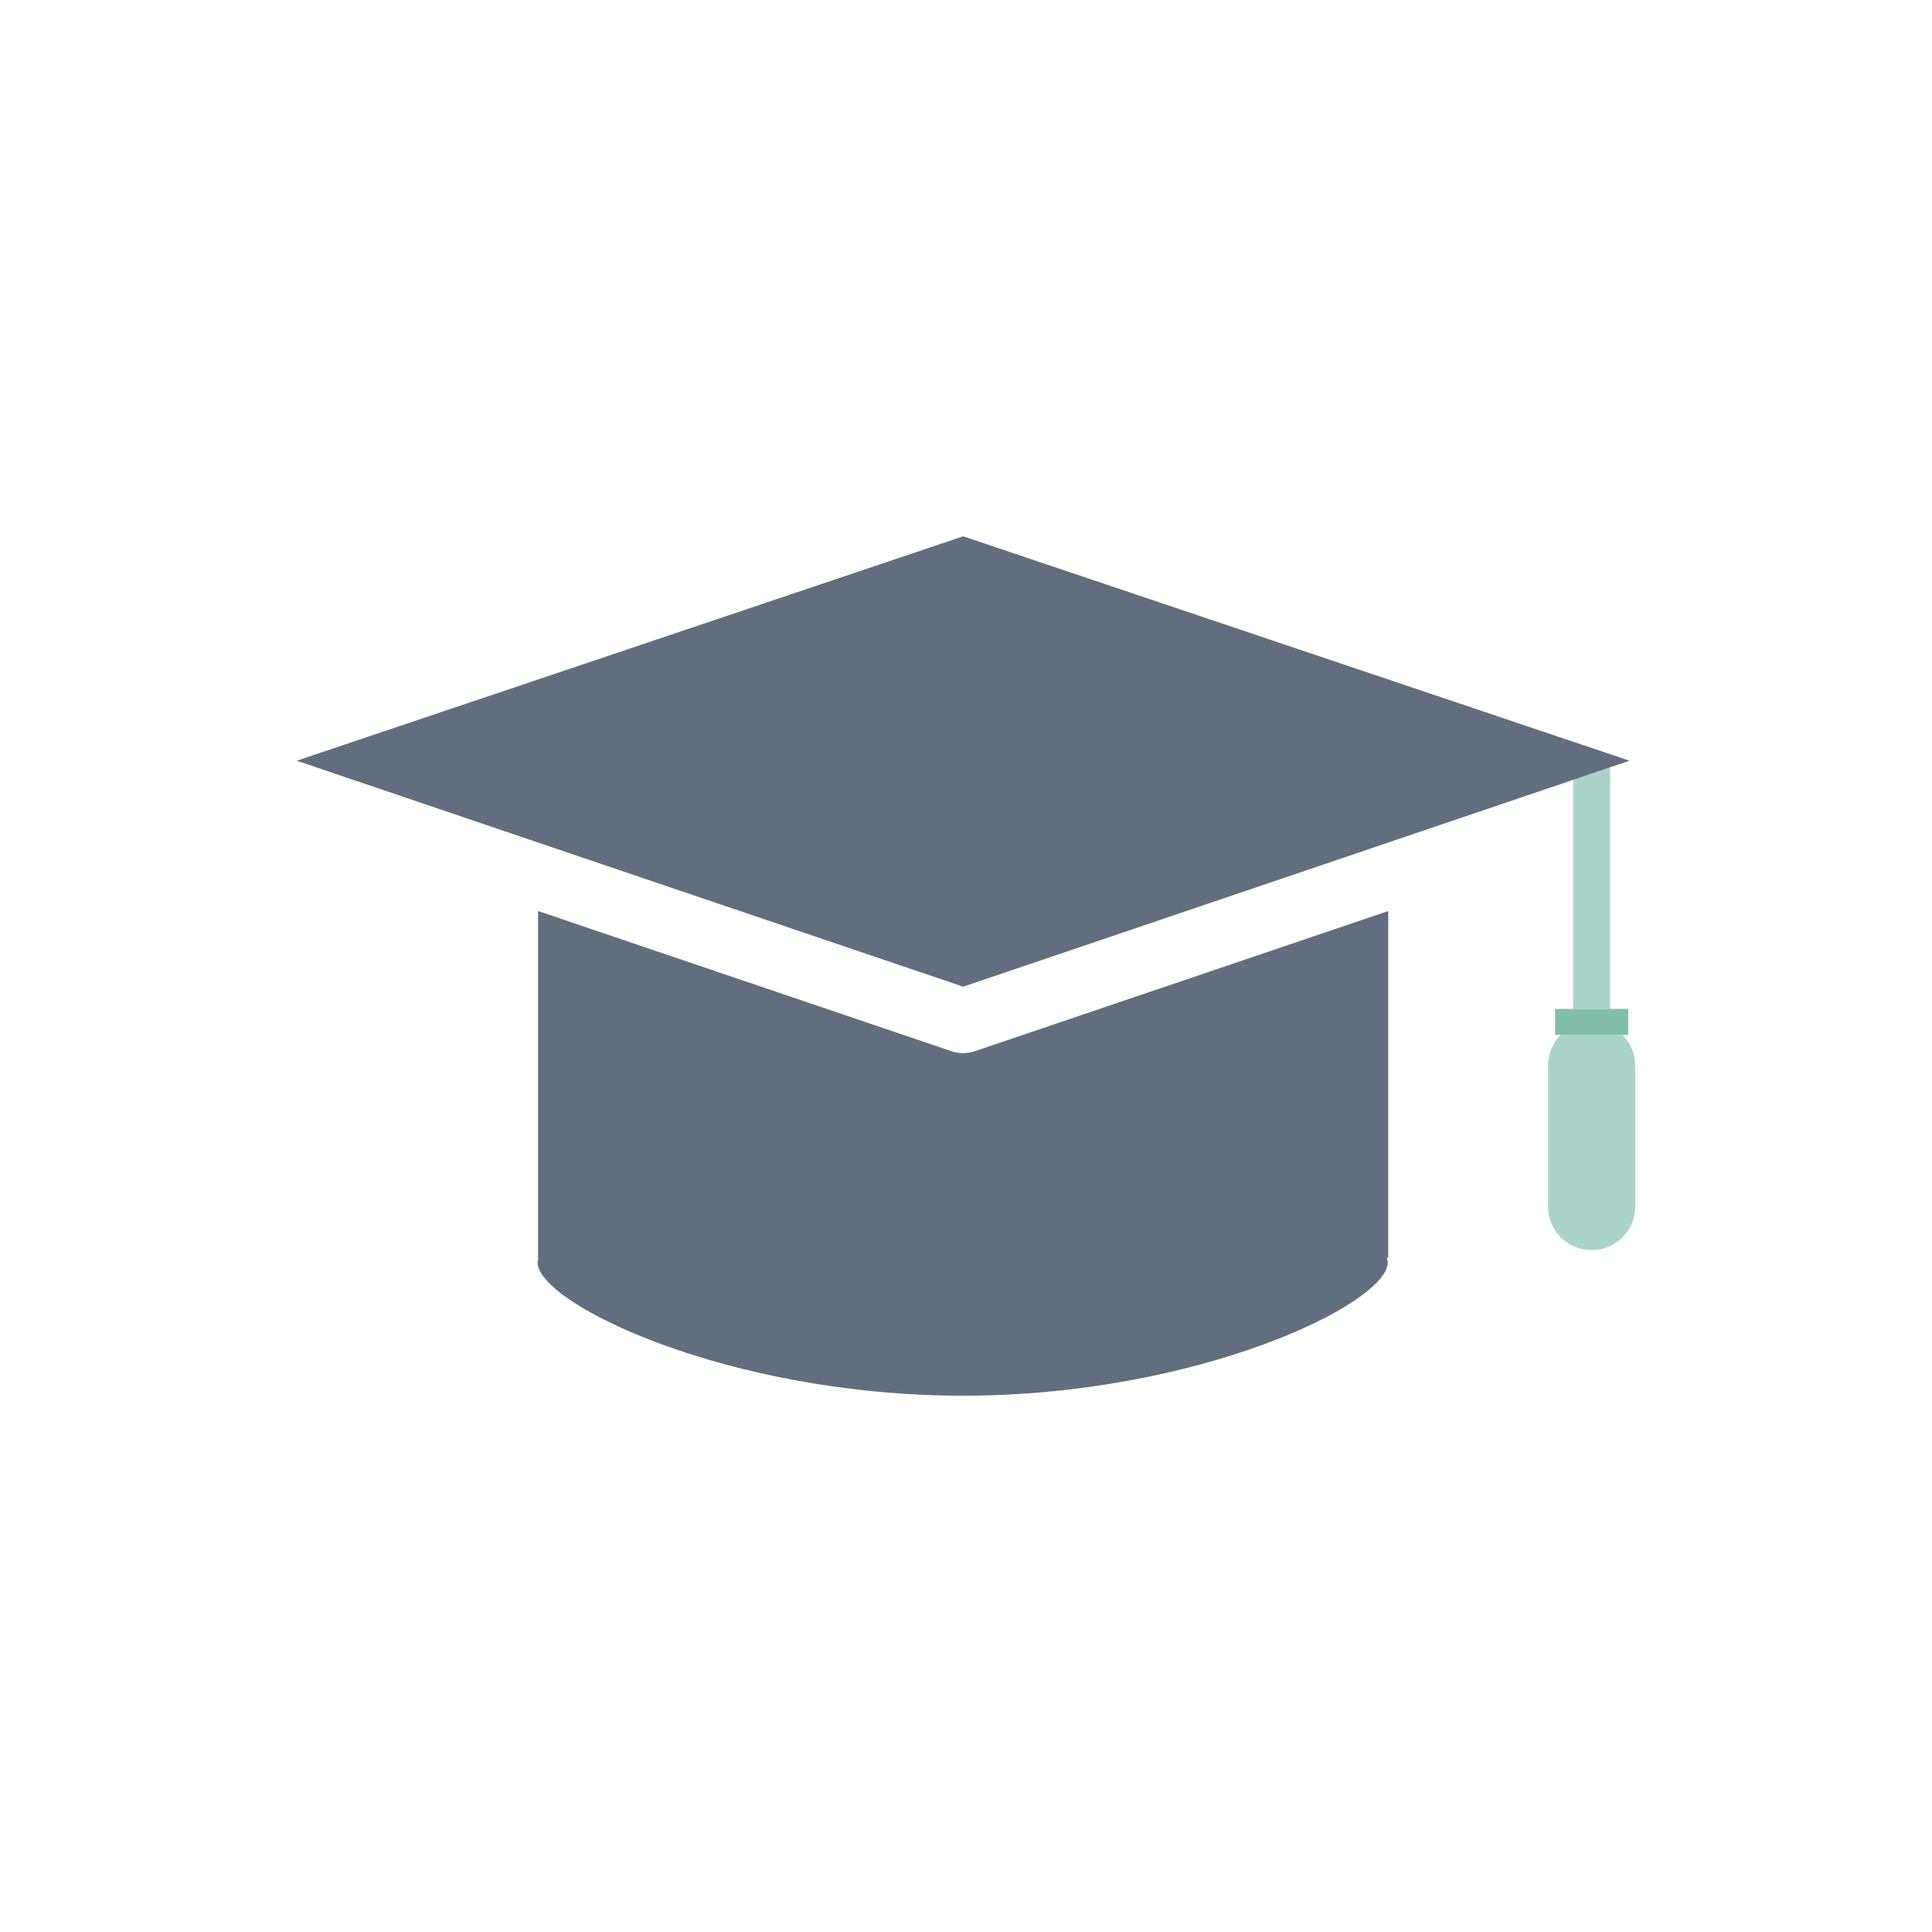 <?xml version="1.0" encoding="utf-8"?>
<!-- Generator: Adobe Illustrator 27.5.0, SVG Export Plug-In . SVG Version: 6.00 Build 0)  -->
<svg version="1.1" xmlns="http://www.w3.org/2000/svg" xmlns:xlink="http://www.w3.org/1999/xlink" x="0px" y="0px"
	 viewBox="0 0 1122 1122" style="enable-background:new 0 0 1122 1122;" xml:space="preserve">
<g id="Bg">
	<rect style="fill:#FFFFFF;" width="1122" height="1122"/>
</g>
<g id="Object">
	<g>
		<polygon style="fill:#AAD4C8;" points="935.053,585.916 935.053,445.605 913.629,452.867 913.629,585.916 		"/>
		<path style="fill:#616E7D;" d="M806.217,529.078l-240.024,81.388c-2.203,0.76-4.527,1.135-6.839,1.135
			c-2.318,0-4.66-0.375-6.863-1.135l-240.012-81.388v201.289h0.254l-0.545,2.766c0,23.948,110.674,77.412,247.021,77.412
			c136.341,0,246.724-53.464,246.724-77.412l-0.563-2.766h0.847V529.078z"/>
		<polygon style="fill:#616E7D;" points="312.478,489.302 559.354,573.013 806.217,489.302 913.629,452.867 935.053,445.605 
			946.334,441.78 559.354,311.456 172.355,441.78 		"/>
		<path style="fill:#AAD4C8;" d="M899.032,618.791v81.917c0,13.977,11.317,25.304,25.31,25.304c13.98,0,25.304-11.327,25.304-25.304
			v-81.917c0-6.92-2.79-13.187-7.281-17.751H906.33C901.834,605.604,899.032,611.871,899.032,618.791z"/>
		<polygon style="fill:#82BFAB;" points="903.099,585.916 903.099,601.04 906.33,601.04 942.364,601.04 945.572,601.04 
			945.572,585.916 935.053,585.916 913.629,585.916 		"/>
	</g>
</g>
</svg>

